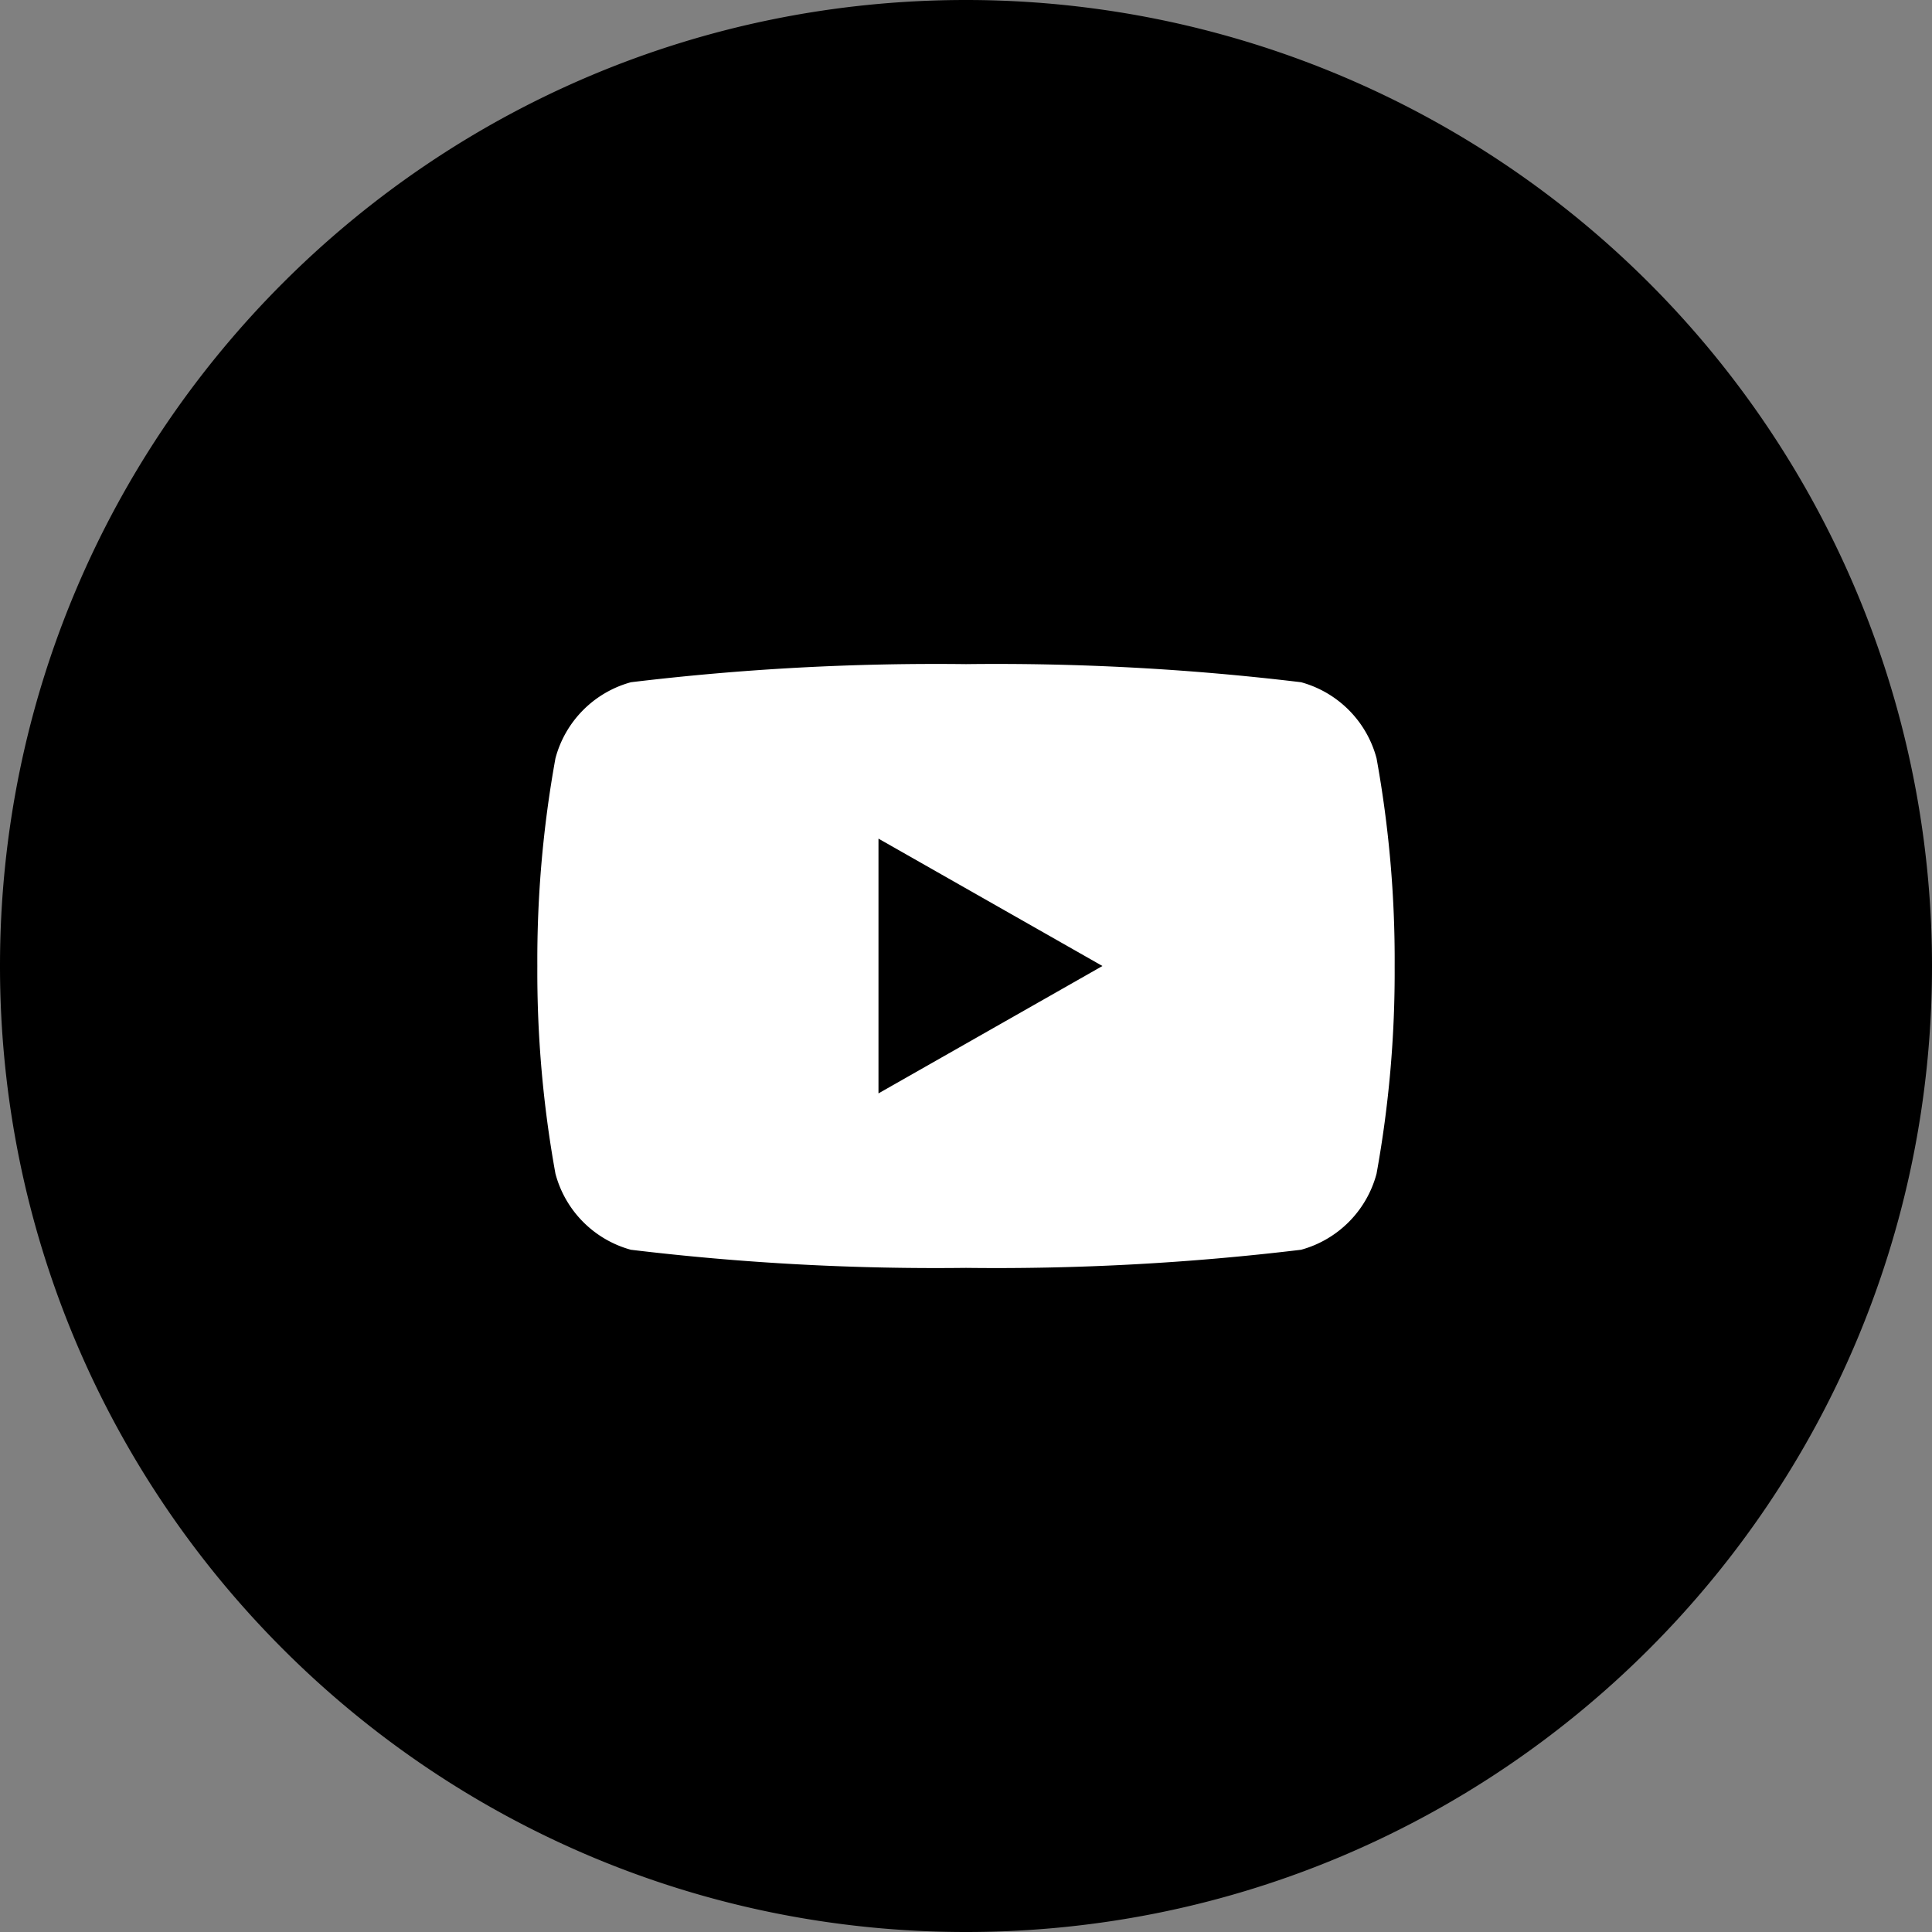 <svg xmlns="http://www.w3.org/2000/svg" width="40" height="40" viewBox="0 0 40 40"><rect x="0" y="0" width="40" height="40" fill="#808080" stroke="none"/><g fill="none"><path fill="#000" d="M20 0C8.954 0 0 8.954 0 20s8.954 20 20 20 20-8.954 20-20A20 20 0 0 0 20 0z"/><path fill="#FFF" d="M28.5 15.7c.257 1.419.383 2.858.375 4.3a23.387 23.387 0 0 1-.375 4.3 2.225 2.225 0 0 1-1.563 1.575c-2.301.277-4.619.403-6.937.375a52.688 52.688 0 0 1-6.938-.375A2.225 2.225 0 0 1 11.5 24.3a23.387 23.387 0 0 1-.375-4.3 23.387 23.387 0 0 1 .375-4.3 2.225 2.225 0 0 1 1.563-1.575A52.688 52.688 0 0 1 20 13.75a52.688 52.688 0 0 1 6.938.375c.764.21 1.359.81 1.562 1.575zm-10.313 6.938L22.825 20l-4.637-2.637v5.274z"/></g></svg>